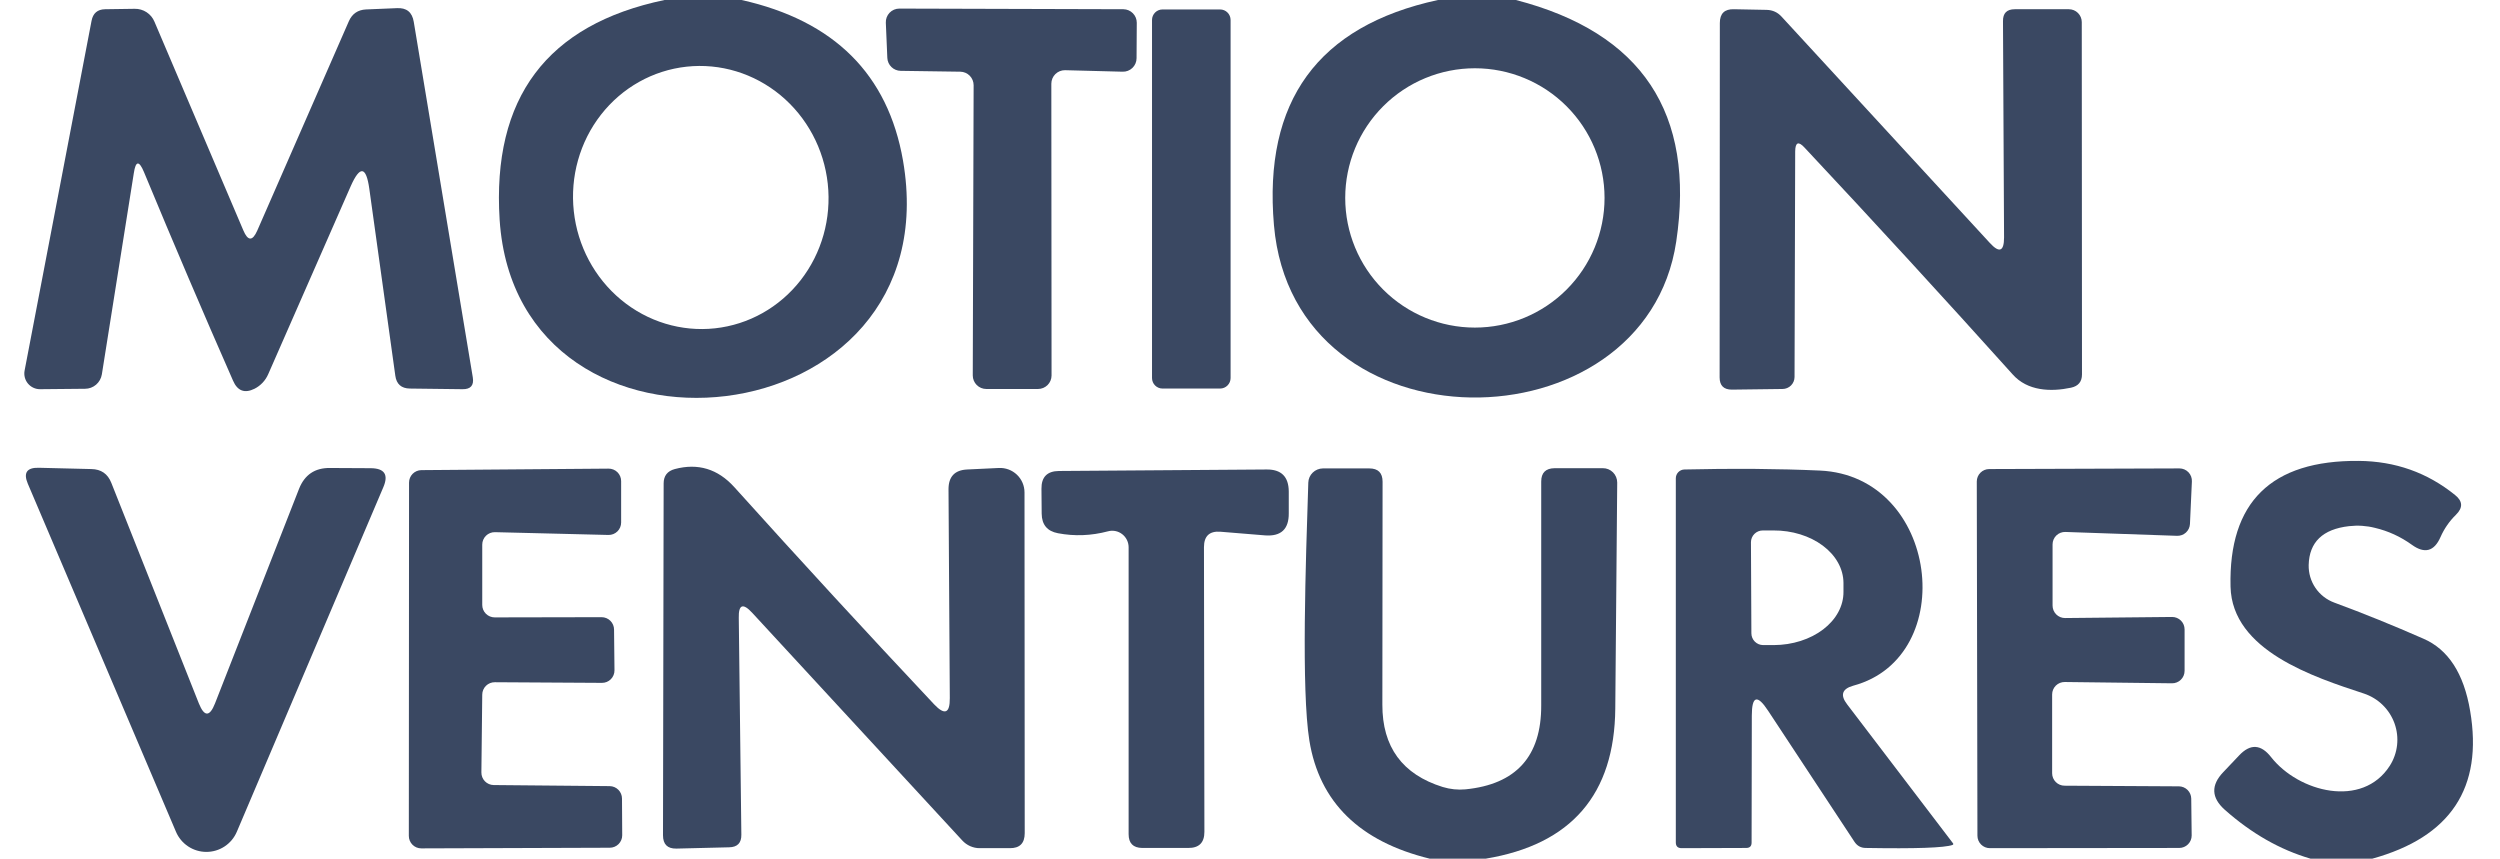 <svg width="1019" height="350" viewBox="0 0 1019 350" fill="none" xmlns="http://www.w3.org/2000/svg">
<path d="M270.853 0H302.265C340.007 8.458 361.941 30.275 368.066 65.45C387.929 180.25 210.74 198.538 203.653 89.6C200.503 39.9 222.903 10.033 270.853 0ZM291.433 133.823C305.16 132.332 317.714 125.284 326.335 114.23C334.955 103.175 338.935 89.02 337.398 74.877C335.862 60.735 328.935 47.764 318.142 38.819C307.35 29.873 293.575 25.686 279.848 27.177C266.121 28.668 253.566 35.716 244.946 46.77C236.326 57.825 232.346 71.98 233.882 86.123C235.419 100.265 242.345 113.236 253.138 122.181C263.931 131.127 277.706 135.315 291.433 133.823Z" fill="#3A4862"/>
<path d="M586.113 0H617.876C669.266 13.3 691.054 46.112 683.238 98.438C670.551 183.575 527.313 185.063 519.263 91.787C514.888 41.212 537.173 10.617 586.113 0ZM654.013 80.675C654.013 66.658 648.445 53.216 638.533 43.304C628.621 33.393 615.181 27.825 601.163 27.825C587.146 27.825 573.702 33.393 563.794 43.304C553.882 53.216 548.313 66.658 548.313 80.675C548.313 94.692 553.882 108.134 563.794 118.046C573.702 127.957 587.146 133.525 601.163 133.525C615.181 133.525 628.621 127.957 638.533 118.046C648.445 108.134 654.013 94.692 654.013 80.675Z" fill="#3A4862"/>
<path d="M58.664 70.088C56.681 65.363 55.31 65.508 54.552 70.525L41.514 152.6C41.245 154.236 40.411 155.723 39.161 156.797C37.911 157.87 36.327 158.461 34.689 158.463L16.314 158.638C15.378 158.64 14.452 158.436 13.604 158.041C12.755 157.646 12.003 157.069 11.402 156.351C10.801 155.632 10.365 154.791 10.125 153.886C9.885 152.981 9.847 152.034 10.014 151.113L37.314 8.488C37.898 5.396 39.735 3.821 42.827 3.763L54.902 3.588C56.624 3.558 58.313 4.043 59.749 4.98C61.185 5.916 62.301 7.261 62.952 8.838L99.177 93.888C101.043 98.321 102.939 98.35 104.864 93.975L142.227 8.575C143.568 5.6 145.873 4.025 149.139 3.85L161.739 3.325C165.706 3.092 168.01 4.958 168.652 8.925L192.714 153.825C193.239 157.092 191.839 158.696 188.514 158.638L167.077 158.375C163.577 158.317 161.593 156.567 161.127 153.125L150.539 77C149.256 67.725 146.718 67.375 142.927 75.95L109.327 152.513C108.195 155.111 106.213 157.216 103.727 158.463C99.702 160.446 96.785 159.338 94.977 155.138C82.96 127.838 70.856 99.488 58.664 70.088Z" fill="#3A4862"/>
<path d="M428.525 34.125L428.613 153.038C428.613 154.499 428.032 155.902 426.999 156.935C425.963 157.969 424.563 158.55 423.1 158.55H402.013C400.55 158.55 399.15 157.969 398.114 156.935C397.081 155.902 396.5 154.499 396.5 153.038L396.85 34.737C396.85 33.291 396.283 31.901 395.268 30.87C394.253 29.839 392.871 29.248 391.425 29.225L367.1 28.875C365.697 28.854 364.356 28.3 363.348 27.324C362.34 26.349 361.742 25.026 361.675 23.625L361.063 9.275C361.028 8.529 361.143 7.784 361.406 7.085C361.665 6.385 362.067 5.746 362.582 5.206C363.096 4.666 363.716 4.237 364.402 3.943C365.091 3.65 365.83 3.499 366.575 3.5L457.925 3.763C459.371 3.785 460.753 4.376 461.768 5.408C462.783 6.439 463.35 7.828 463.35 9.275L463.263 23.712C463.263 24.451 463.116 25.183 462.825 25.863C462.538 26.544 462.118 27.159 461.586 27.674C461.058 28.188 460.428 28.59 459.738 28.857C459.049 29.123 458.314 29.248 457.575 29.225L434.125 28.613C433.394 28.601 432.669 28.735 431.99 29.007C431.311 29.279 430.692 29.683 430.17 30.196C429.649 30.709 429.236 31.32 428.952 31.995C428.669 32.67 428.525 33.394 428.525 34.125Z" fill="#3A4862"/>
<path d="M497.3 3.85H473.85C471.484 3.85 469.562 5.769 469.562 8.137V154.087C469.562 156.455 471.484 158.375 473.85 158.375H497.3C499.67 158.375 501.588 156.455 501.588 154.087V8.137C501.588 5.769 499.67 3.85 497.3 3.85Z" fill="#3A4862"/>
<path d="M731.718 61.687L731.455 153.65C731.455 154.949 730.937 156.195 730.02 157.114C729.1 158.033 727.854 158.55 726.556 158.55L705.905 158.812C702.58 158.812 700.918 157.15 700.918 153.825L701.006 9.362C701.006 5.512 702.93 3.645 706.78 3.762L720.08 4.024C722.53 4.083 724.571 5.016 726.205 6.824L811.08 99.049C814.93 103.25 816.855 102.491 816.855 96.775L816.418 8.662C816.358 5.395 817.961 3.762 821.23 3.762H843.28C844.673 3.762 846.007 4.315 846.99 5.3C847.977 6.284 848.53 7.62 848.53 9.012L848.618 152.6C848.618 155.575 847.13 157.383 844.155 158.025C835.93 159.775 826.393 159.425 820.355 152.6C792.355 121.45 764.093 90.65 735.568 60.2C733.059 57.458 731.774 57.954 731.718 61.687Z" fill="#3A4862"/>
<path d="M966.918 350H941.805C929.38 346.383 917.711 339.733 906.805 330.05C901.321 325.15 901.118 320.046 906.193 314.737L912.668 307.912C917.218 303.071 921.561 303.304 925.705 308.612C936.905 322.875 962.893 329.612 974.093 312.112C975.703 309.579 976.714 306.712 977.047 303.727C977.379 300.742 977.029 297.719 976.018 294.885C975.003 292.052 973.361 289.484 971.209 287.374C969.053 285.265 966.449 283.671 963.593 282.712C943.118 275.975 909.78 265.212 909.168 239.137C908.349 204.662 925.761 187.571 961.405 187.862C976.28 187.979 989.374 192.616 1000.69 201.775C1003.84 204.283 1003.96 206.966 1001.04 209.825C998.358 212.45 996.258 215.483 994.743 218.925C992.174 224.758 988.296 225.808 983.105 222.075C978.496 218.75 973.48 216.446 968.055 215.162C964.611 214.287 961.083 214.054 957.468 214.462C946.733 215.687 941.249 220.966 941.018 230.3C940.941 233.619 941.9 236.879 943.769 239.625C945.634 242.37 948.315 244.464 951.43 245.612C963.446 250.046 975.549 254.946 987.743 260.312C997.893 264.687 1004.25 274.487 1006.82 289.712C1012.18 321.096 998.883 341.191 966.918 350Z" fill="#3A4862"/>
<path d="M81.066 286.738C83.282 292.221 85.47 292.221 87.628 286.738L121.928 199.15C124.203 193.492 128.374 190.692 134.441 190.75L151.153 190.838C156.753 190.896 158.445 193.492 156.228 198.625L96.553 338.975C95.526 341.423 93.799 343.512 91.588 344.982C89.378 346.452 86.782 347.235 84.128 347.235C81.474 347.235 78.878 346.452 76.668 344.982C74.457 343.512 72.73 341.423 71.703 338.975L11.328 197.138C9.461 192.704 10.949 190.546 15.79 190.663L37.228 191.188C41.195 191.246 43.907 193.113 45.365 196.788L81.066 286.738Z" fill="#3A4862"/>
<path d="M196.564 283.15L196.214 314.825C196.202 315.491 196.322 316.154 196.566 316.774C196.811 317.394 197.175 317.96 197.638 318.439C198.101 318.919 198.654 319.302 199.266 319.568C199.877 319.833 200.535 319.976 201.201 319.987L248.539 320.425C249.869 320.448 251.138 320.993 252.071 321.942C253.004 322.891 253.527 324.169 253.526 325.5L253.614 340.462C253.614 341.808 253.079 343.099 252.127 344.051C251.176 345.003 249.885 345.537 248.539 345.537L171.714 345.8C171.047 345.8 170.388 345.669 169.772 345.414C169.156 345.158 168.597 344.785 168.125 344.314C167.654 343.842 167.28 343.283 167.025 342.667C166.77 342.051 166.639 341.391 166.639 340.725L166.726 196.7C166.726 195.369 167.249 194.091 168.181 193.142C169.115 192.193 170.383 191.648 171.714 191.625L248.014 191.012C248.687 191.001 249.357 191.123 249.983 191.373C250.609 191.623 251.178 191.995 251.659 192.467C252.139 192.94 252.521 193.503 252.782 194.125C253.042 194.746 253.177 195.413 253.176 196.087V212.975C253.177 213.649 253.042 214.316 252.782 214.937C252.521 215.559 252.139 216.123 251.659 216.595C251.178 217.067 250.609 217.439 249.983 217.689C249.357 217.939 248.687 218.062 248.014 218.05L201.726 216.912C201.052 216.901 200.383 217.023 199.757 217.273C199.131 217.523 198.561 217.895 198.081 218.367C197.6 218.84 197.219 219.403 196.958 220.025C196.698 220.646 196.564 221.313 196.564 221.987V246.575C196.564 247.921 197.098 249.212 198.05 250.164C199.002 251.115 200.293 251.65 201.639 251.65L245.214 251.562C245.88 251.562 246.54 251.694 247.156 251.949C247.771 252.204 248.331 252.577 248.802 253.049C249.274 253.52 249.647 254.08 249.902 254.695C250.157 255.311 250.289 255.971 250.289 256.637L250.464 273.175C250.476 273.856 250.35 274.533 250.095 275.164C249.84 275.796 249.46 276.37 248.978 276.852C248.496 277.334 247.922 277.713 247.291 277.969C246.659 278.224 245.983 278.349 245.301 278.337L201.726 278.075C201.052 278.063 200.383 278.186 199.757 278.436C199.131 278.686 198.561 279.058 198.081 279.53C197.6 280.002 197.219 280.566 196.958 281.188C196.698 281.809 196.564 282.476 196.564 283.15Z" fill="#3A4862"/>
<path d="M301.126 251.825L302.176 340.2C302.234 343.583 300.572 345.304 297.188 345.362L275.663 345.887C272.047 345.946 270.238 344.137 270.238 340.462L270.501 197.05C270.501 193.958 272.018 192.004 275.051 191.187C284.501 188.679 292.58 191.129 299.288 198.537C326.122 228.346 353.276 257.862 380.751 287.087C385.067 291.637 387.198 290.791 387.139 284.55L386.614 199.412C386.614 194.279 389.151 191.596 394.226 191.362L407.089 190.75C408.443 190.678 409.794 190.884 411.068 191.353C412.339 191.822 413.501 192.545 414.484 193.479C415.468 194.412 416.248 195.536 416.784 196.782C417.316 198.028 417.589 199.369 417.589 200.725L417.676 339.587C417.676 343.729 415.636 345.771 411.551 345.712H399.301C397.975 345.711 396.659 345.431 395.441 344.889C394.219 344.346 393.12 343.554 392.214 342.562L306.551 249.725C302.818 245.7 301.009 246.4 301.126 251.825Z" fill="#3A4862"/>
<path d="M490.738 223.037L490.913 339.062C490.913 343.496 488.698 345.683 484.263 345.625H465.538C461.863 345.566 460.026 343.7 460.026 340.025V223.037C460.019 222.006 459.777 220.99 459.322 220.066C458.864 219.143 458.206 218.338 457.394 217.712C456.582 217.087 455.64 216.658 454.639 216.458C453.642 216.259 452.609 216.294 451.626 216.562C444.801 218.371 438.007 218.633 431.238 217.35C426.863 216.533 424.648 213.879 424.588 209.387L424.501 199.237C424.445 194.454 426.807 192.033 431.588 191.975L516.288 191.362C522.238 191.304 525.245 194.279 525.301 200.287V209.212C525.36 215.687 522.151 218.691 515.676 218.225L497.476 216.737C492.985 216.387 490.738 218.487 490.738 223.037Z" fill="#3A4862"/>
<path d="M605.539 350H582.789C554.149 343 537.786 326.959 533.701 301.875C530.376 281.138 532.214 229.25 533.264 196.7C533.309 195.167 533.954 193.711 535.063 192.635C536.169 191.559 537.657 190.946 539.214 190.925H558.114C561.729 190.925 563.539 192.734 563.539 196.35L563.451 287.175C563.392 304.442 571.589 315.642 588.039 320.775C591.13 321.709 594.223 322.029 597.314 321.738C617.964 319.696 628.261 308.292 628.201 287.525V196.263C628.201 192.704 630.011 190.896 633.626 190.838H653.314C654.08 190.826 654.84 190.969 655.551 191.258C656.261 191.548 656.908 191.978 657.454 192.524C658 193.069 658.431 193.719 658.728 194.436C659.022 195.153 659.176 195.923 659.176 196.7C658.886 226.45 658.623 257.134 658.389 288.75C658.098 323.809 640.48 344.225 605.539 350Z" fill="#3A4862"/>
<path d="M714.038 291.725L713.95 343.437C713.95 344.896 713.222 345.625 711.762 345.625L685.425 345.712C683.85 345.712 683.062 344.925 683.062 343.35V194.95C683.062 194.013 683.43 193.114 684.081 192.443C684.736 191.773 685.628 191.385 686.562 191.362C706.453 190.896 724.86 191.041 741.775 191.8C790.338 193.987 798.913 267.75 755.425 279.475C750.816 280.758 749.972 283.296 752.887 287.087L796.025 343.7C796.26 343.991 796.2 344.225 795.85 344.4C792.585 345.566 780.8 345.975 760.5 345.625C758.516 345.625 756.972 344.779 755.863 343.087L720.688 289.712C716.253 282.946 714.038 283.616 714.038 291.725ZM713.688 221.025L713.863 258.125C713.863 258.757 713.988 259.383 714.23 259.967C714.471 260.55 714.825 261.081 715.273 261.528C715.721 261.975 716.25 262.329 716.834 262.571C717.419 262.813 718.045 262.937 718.675 262.937H723.05C726.792 262.92 730.491 262.345 733.939 261.245C737.39 260.145 740.522 258.541 743.154 256.525C745.786 254.509 747.872 252.122 749.286 249.498C750.7 246.875 751.421 244.068 751.4 241.237V237.562C751.362 231.862 748.338 226.412 742.99 222.409C737.642 218.407 730.407 216.178 722.875 216.212H718.5C717.222 216.212 716.001 216.72 715.098 217.622C714.195 218.524 713.688 219.748 713.688 221.025Z" fill="#3A4862"/>
<path d="M841.526 320.25L888.163 320.512C889.479 320.535 890.736 321.067 891.663 321.998C892.594 322.928 893.13 324.184 893.151 325.5L893.326 340.55C893.326 341.896 892.79 343.187 891.838 344.138C890.886 345.09 889.598 345.625 888.251 345.625L811.076 345.712C809.728 345.712 808.44 345.178 807.488 344.226C806.536 343.274 806.001 341.983 806.001 340.637L805.738 196.262C805.738 194.916 806.274 193.625 807.226 192.674C808.178 191.722 809.466 191.187 810.813 191.187L888.338 190.925C889.028 190.924 889.71 191.063 890.344 191.335C890.977 191.606 891.548 192.004 892.024 192.503C892.496 193.002 892.867 193.593 893.105 194.239C893.343 194.886 893.448 195.574 893.413 196.262L892.626 213.587C892.556 214.918 891.968 216.169 890.988 217.069C890.004 217.97 888.706 218.447 887.376 218.4L841.876 216.825C841.193 216.801 840.514 216.915 839.881 217.16C839.244 217.404 838.663 217.774 838.173 218.248C837.683 218.721 837.294 219.289 837.028 219.916C836.762 220.544 836.626 221.218 836.626 221.9V246.837C836.626 248.183 837.161 249.474 838.113 250.426C839.065 251.378 840.353 251.912 841.701 251.912L885.363 251.475C886.028 251.475 886.69 251.606 887.306 251.861C887.922 252.116 888.482 252.49 888.951 252.961C889.423 253.432 889.798 253.992 890.053 254.608C890.305 255.223 890.438 255.883 890.438 256.55V273.437C890.438 274.111 890.305 274.778 890.043 275.4C889.784 276.021 889.402 276.585 888.919 277.057C888.44 277.53 887.869 277.902 887.246 278.151C886.62 278.401 885.948 278.524 885.276 278.512L841.613 277.987C840.938 277.976 840.269 278.098 839.643 278.348C839.02 278.598 838.449 278.97 837.966 279.442C837.487 279.915 837.105 280.478 836.846 281.1C836.584 281.721 836.451 282.389 836.451 283.062V315.175C836.451 316.521 836.986 317.812 837.938 318.763C838.89 319.715 840.178 320.25 841.526 320.25Z" fill="#3A4862"/>
</svg>

